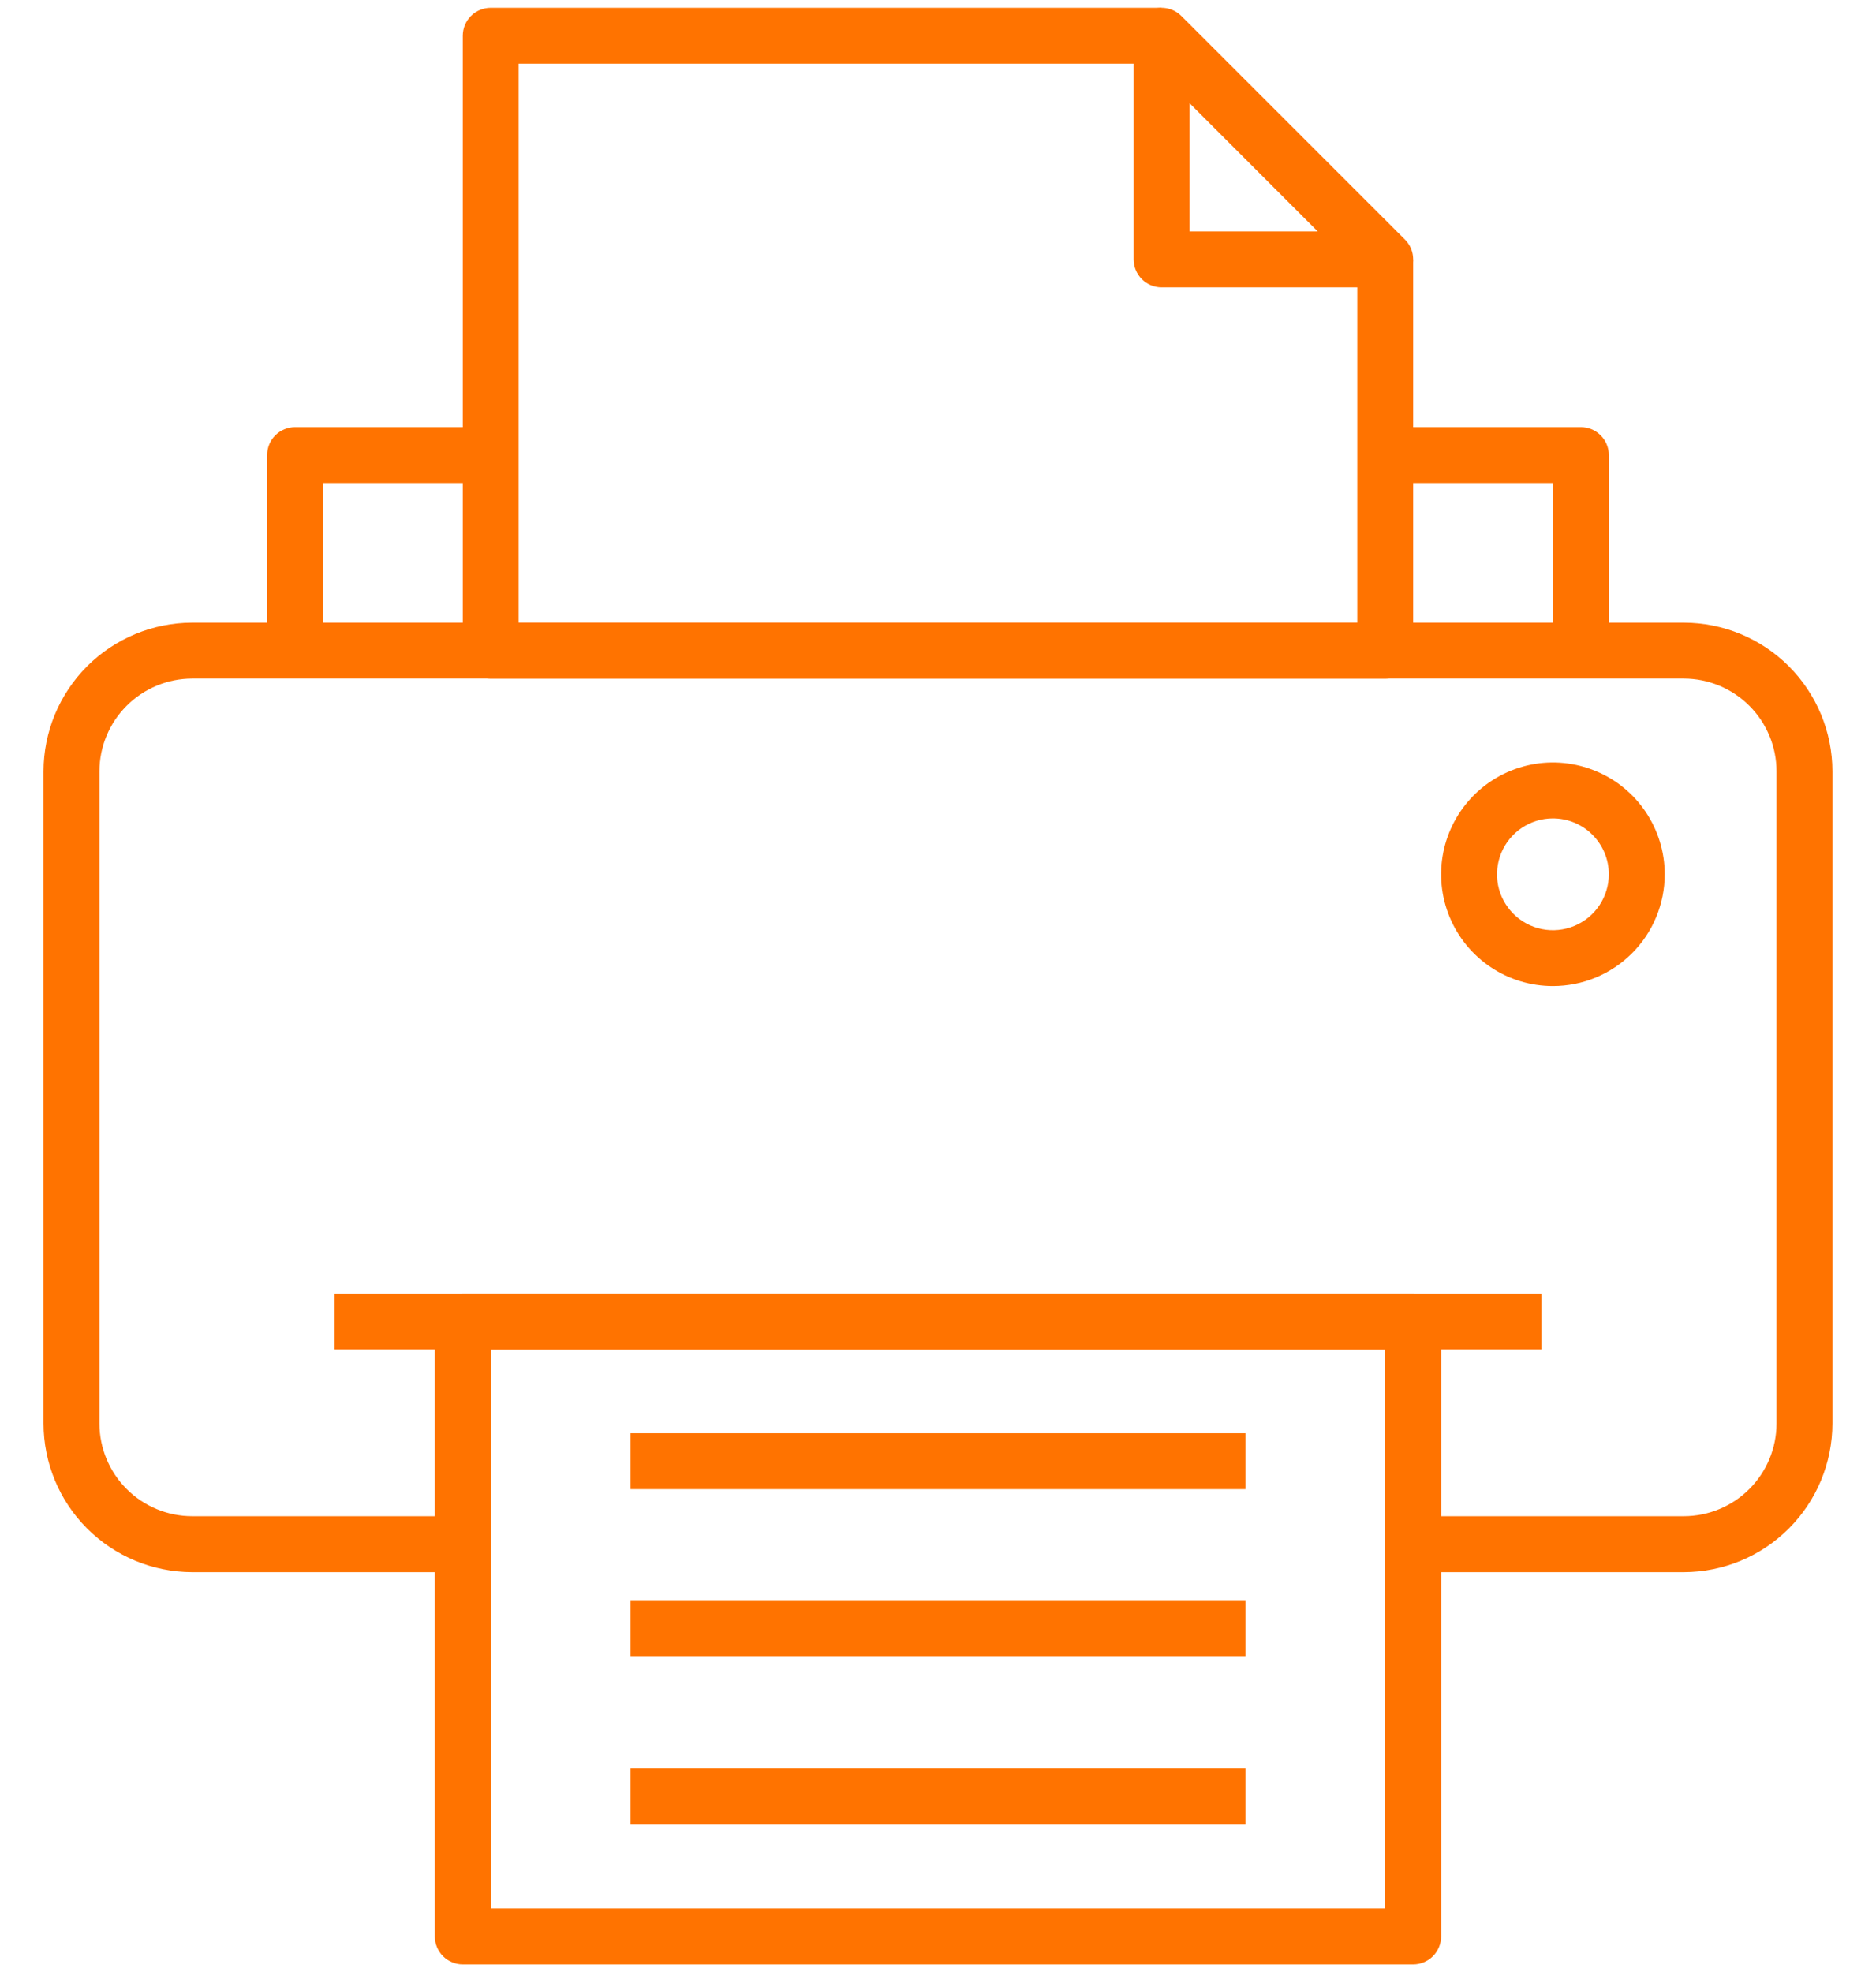 <svg width="39" height="41" viewBox="0 0 39 41" fill="none" xmlns="http://www.w3.org/2000/svg">
<path d="M35.005 32.684H29.535V31.521H35.005C35.516 31.521 36.006 31.317 36.367 30.956C36.728 30.595 36.932 30.105 36.932 29.594V16.035C36.932 15.524 36.728 15.034 36.367 14.673C36.006 14.311 35.516 14.108 35.005 14.107H3.995C3.484 14.108 2.994 14.311 2.633 14.673C2.271 15.034 2.068 15.524 2.067 16.035V29.594C2.068 30.105 2.271 30.595 2.633 30.956C2.994 31.317 3.484 31.521 3.995 31.521H9.465V32.684H3.995C3.176 32.682 2.391 32.356 1.811 31.777C1.232 31.198 0.906 30.413 0.905 29.594V16.035C0.906 15.216 1.232 14.431 1.811 13.851C2.391 13.272 3.176 12.946 3.995 12.945H35.005C35.824 12.946 36.609 13.272 37.188 13.851C37.767 14.431 38.093 15.216 38.094 16.035V29.594C38.093 30.413 37.767 31.198 37.188 31.777C36.609 32.356 35.824 32.682 35.005 32.684Z" fill="#FF7300"/>
<path d="M28.797 14.108H10.202C10.048 14.108 9.9 14.047 9.791 13.938C9.682 13.829 9.621 13.681 9.621 13.527V0.743C9.621 0.589 9.682 0.441 9.791 0.332C9.9 0.223 10.048 0.162 10.202 0.162H24.148V1.324H10.783V12.946H28.216V5.392H29.378V13.527C29.378 13.681 29.317 13.829 29.208 13.938C29.099 14.047 28.951 14.108 28.797 14.108Z" fill="#FF7300"/>
<path d="M28.797 5.973H24.148C23.994 5.973 23.847 5.912 23.738 5.803C23.629 5.694 23.567 5.546 23.567 5.392V0.743C23.567 0.628 23.602 0.516 23.665 0.42C23.729 0.325 23.82 0.25 23.926 0.206C24.032 0.162 24.149 0.151 24.262 0.173C24.375 0.196 24.478 0.251 24.559 0.332L29.208 4.981C29.289 5.062 29.345 5.166 29.367 5.278C29.389 5.391 29.378 5.508 29.334 5.614C29.29 5.72 29.215 5.811 29.12 5.875C29.024 5.939 28.912 5.973 28.797 5.973ZM24.73 4.811H27.394L24.73 2.146V4.811Z" fill="#FF7300"/>
<path d="M6.716 13.528H5.554V9.46C5.554 9.306 5.615 9.158 5.724 9.049C5.833 8.94 5.981 8.879 6.135 8.879H10.092V10.041H6.716V13.528Z" fill="#FF7300"/>
<path d="M33.446 13.528H32.283V10.041H28.797V8.879H32.864C33.019 8.879 33.166 8.94 33.275 9.049C33.384 9.158 33.446 9.306 33.446 9.46V13.528Z" fill="#FF7300"/>
<path d="M6.956 26.893H32.044V28.055H6.956V26.893Z" fill="#FF7300"/>
<path d="M29.378 40.839H9.621C9.467 40.839 9.319 40.777 9.21 40.668C9.101 40.559 9.04 40.411 9.04 40.257V27.474C9.04 27.32 9.101 27.172 9.21 27.063C9.319 26.954 9.467 26.893 9.621 26.893H29.378C29.532 26.893 29.68 26.954 29.789 27.063C29.898 27.172 29.959 27.32 29.959 27.474V40.257C29.959 40.411 29.898 40.559 29.789 40.668C29.68 40.777 29.532 40.839 29.378 40.839ZM10.202 39.676H28.797V28.055H10.202V39.676Z" fill="#FF7300"/>
<path d="M32.283 20.5C31.824 20.5 31.374 20.364 30.992 20.108C30.61 19.853 30.312 19.49 30.136 19.065C29.96 18.641 29.914 18.173 30.004 17.722C30.093 17.272 30.315 16.857 30.64 16.532C30.965 16.207 31.379 15.986 31.83 15.896C32.281 15.806 32.748 15.853 33.173 16.029C33.597 16.204 33.961 16.502 34.216 16.885C34.471 17.267 34.608 17.716 34.608 18.176C34.608 18.792 34.363 19.384 33.927 19.819C33.491 20.255 32.9 20.5 32.283 20.5ZM32.283 17.014C32.053 17.014 31.829 17.082 31.638 17.21C31.447 17.337 31.298 17.519 31.21 17.731C31.122 17.944 31.099 18.177 31.143 18.403C31.188 18.628 31.299 18.835 31.462 18.998C31.624 19.16 31.831 19.271 32.057 19.316C32.282 19.361 32.516 19.337 32.728 19.25C32.94 19.162 33.122 19.013 33.25 18.822C33.377 18.63 33.446 18.406 33.446 18.176C33.446 17.868 33.323 17.572 33.105 17.354C32.887 17.136 32.592 17.014 32.283 17.014Z" fill="#FF7300"/>
<path d="M13.108 29.797H25.892V30.959H13.108V29.797Z" fill="#FF7300"/>
<path d="M13.108 33.283H25.892V34.445H13.108V33.283Z" fill="#FF7300"/>
<path d="M13.108 36.77H25.892V37.932H13.108V36.77Z" fill="#FF7300"/>
</svg>
